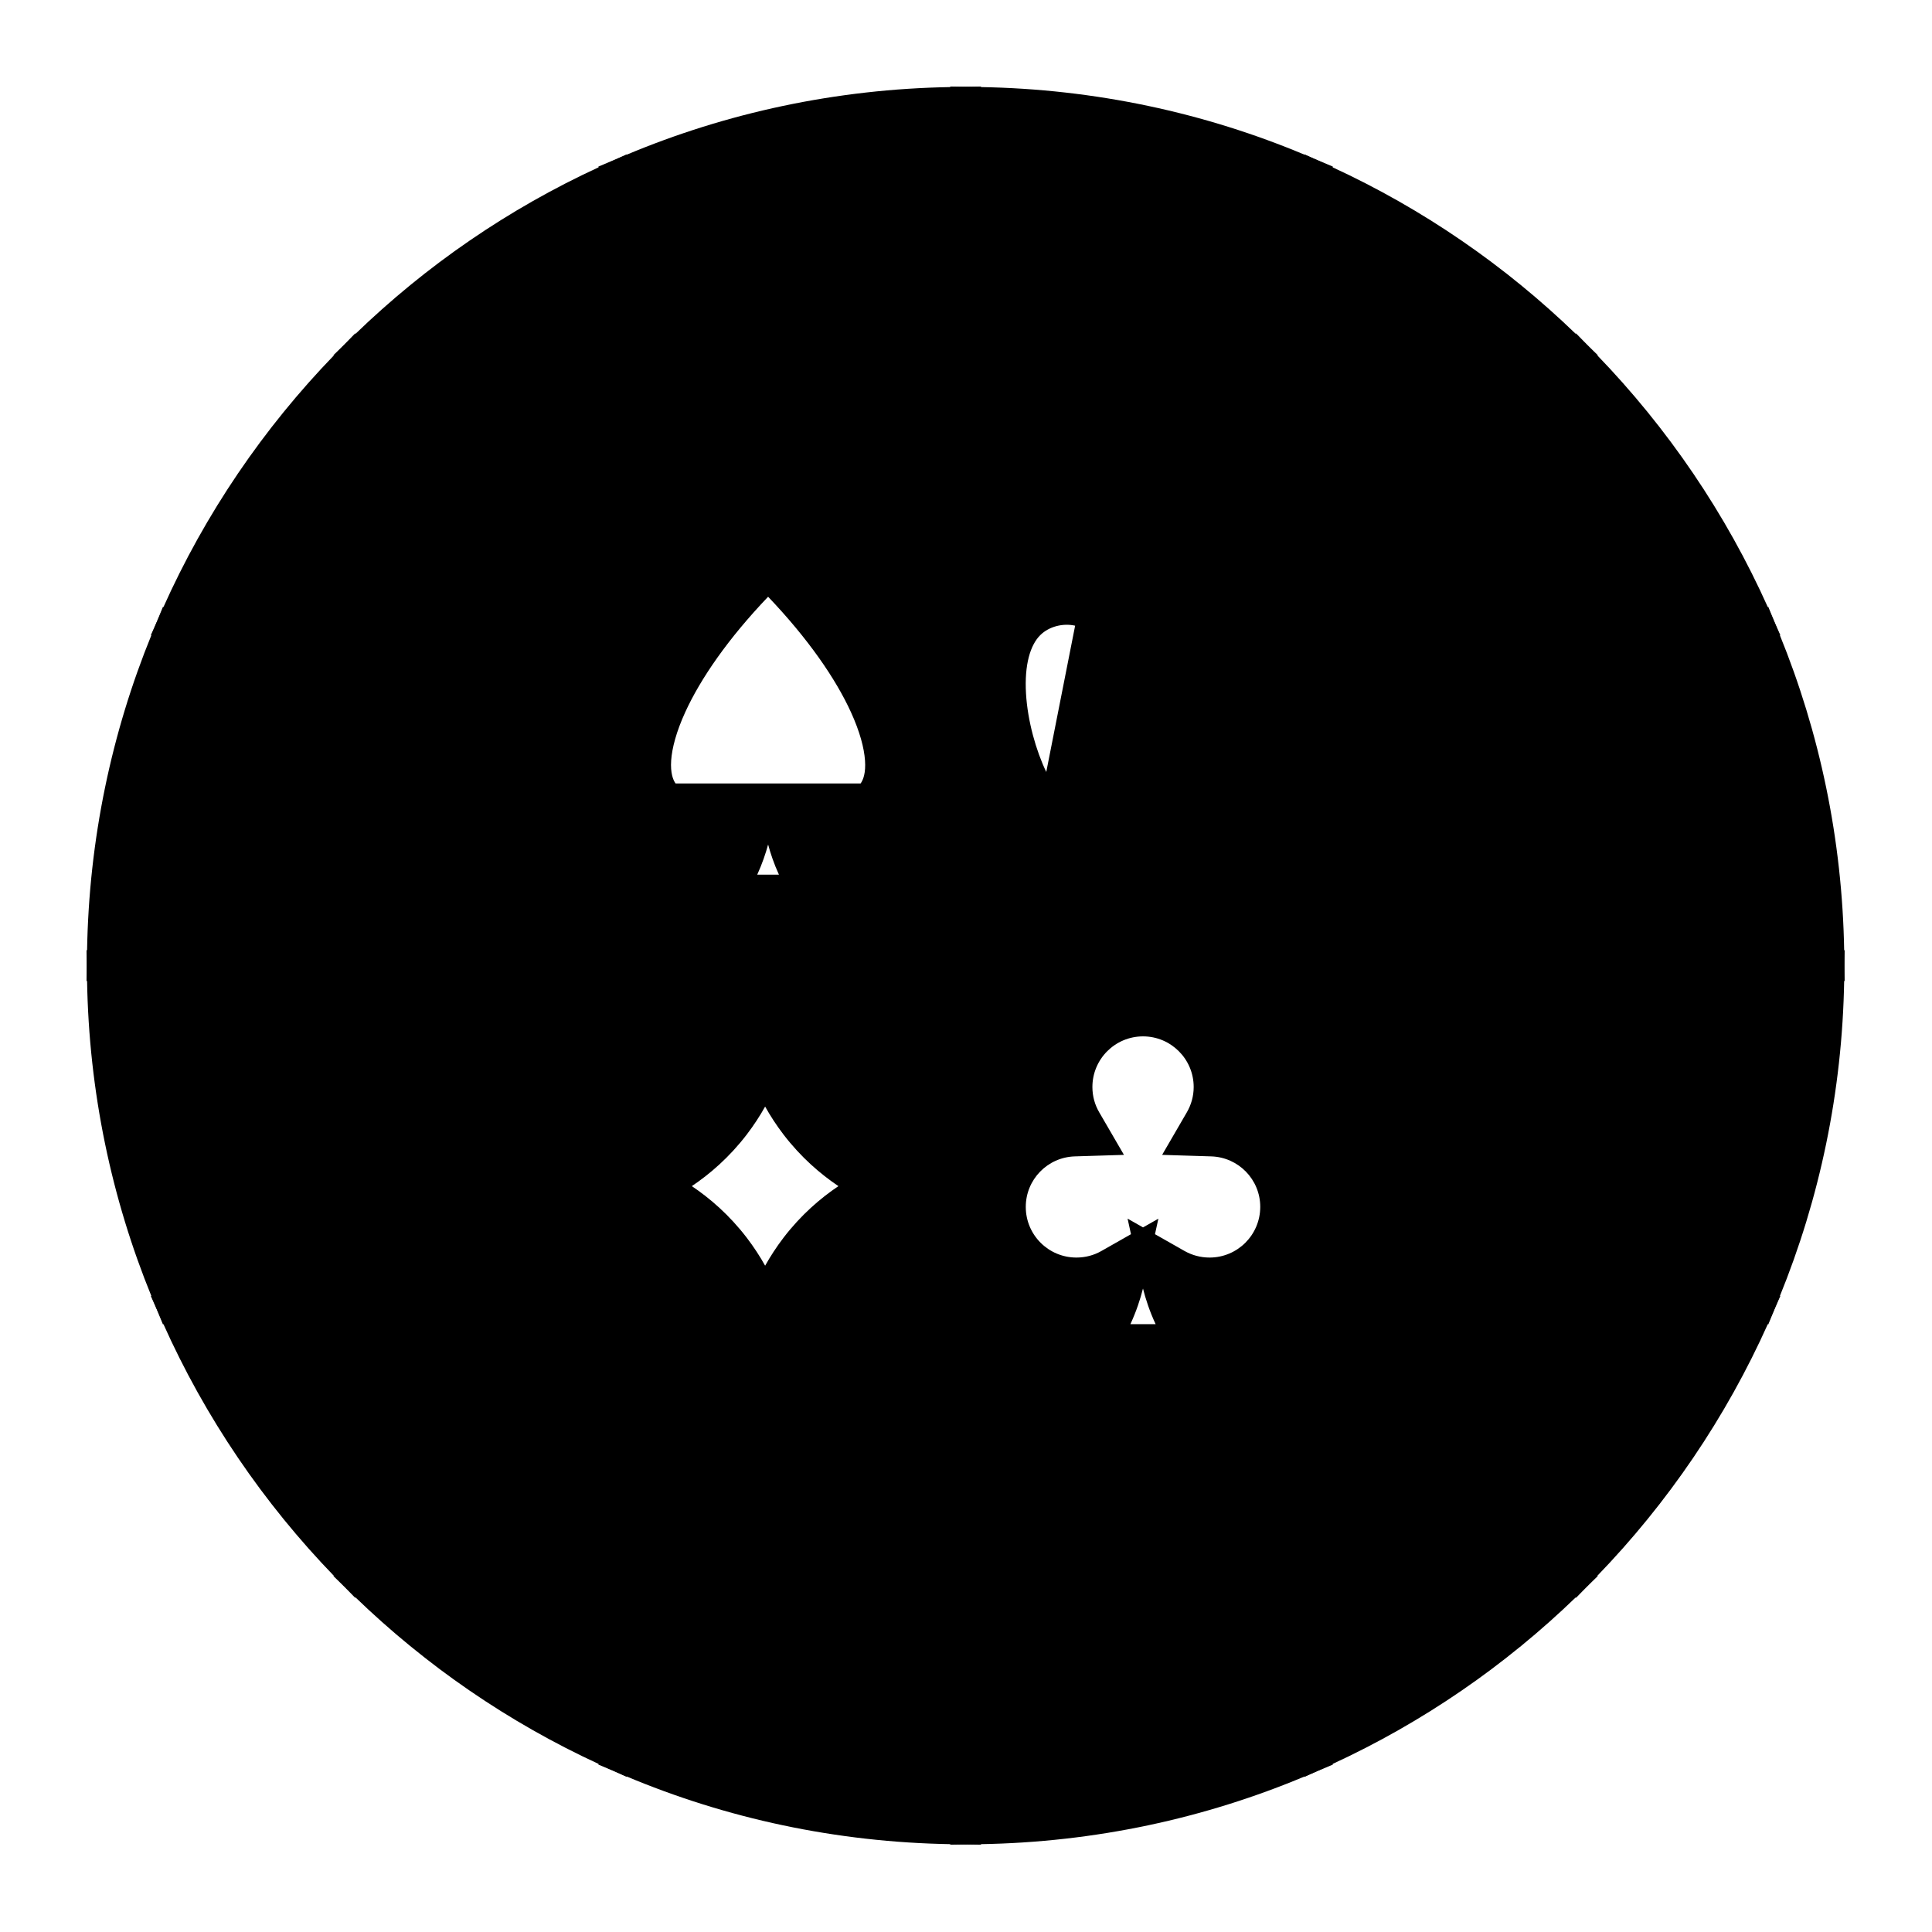 <svg width="33" height="33" viewBox="0 0 33 33" xmlns="http://www.w3.org/2000/svg">
<g clip-path="url(#clip0_2901:98631)">
<path d="M4.035 16.722L4.026 16.231H3.535H1.987H1.478L1.487 16.739C1.518 18.65 1.906 20.475 2.591 22.151L2.783 22.621L3.25 22.422L4.674 21.814L5.127 21.622L4.942 21.166C4.383 19.79 4.064 18.292 4.035 16.722Z" />
<path d="M28.951 16.265L28.96 16.756H29.451H31H31.508L31.5 16.247C31.469 14.337 31.08 12.512 30.396 10.836L30.204 10.366L29.737 10.565L28.312 11.172L27.86 11.365L28.045 11.82C28.604 13.197 28.923 14.695 28.951 16.265Z" />
<path d="M10.424 29.676L10.22 30.14L10.688 30.337C12.404 31.06 14.281 31.468 16.247 31.5L16.755 31.508V31V29.451V28.96L16.264 28.951C14.648 28.922 13.107 28.586 11.697 27.996L11.243 27.806L11.046 28.257L10.424 29.676Z" />
<path d="M7.526 7.85L7.867 7.497L7.52 7.149L6.425 6.055L6.066 5.695L5.712 6.061C4.501 7.312 3.505 8.773 2.785 10.384L2.577 10.848L3.045 11.048L4.47 11.655L4.921 11.847L5.122 11.4C5.716 10.079 6.533 8.88 7.526 7.85Z" />
<path d="M7.85 25.46L7.497 25.119L7.15 25.466L6.055 26.561L5.696 26.921L6.061 27.274C7.275 28.449 8.685 29.421 10.239 30.136L10.701 30.349L10.906 29.883L11.528 28.465L11.725 28.016L11.28 27.81C10.006 27.221 8.849 26.423 7.85 25.46Z" />
<path d="M5.122 21.587L4.921 21.14L4.47 21.332L3.045 21.939L2.577 22.139L2.785 22.603C3.505 24.214 4.501 25.675 5.712 26.926L6.066 27.291L6.425 26.932L7.52 25.837L7.867 25.49L7.526 25.137C6.533 24.107 5.716 22.907 5.122 21.587Z" />
<path d="M4.942 11.82L5.127 11.365L4.674 11.172L3.25 10.565L2.783 10.366L2.591 10.836C1.906 12.512 1.518 14.337 1.487 16.247L1.478 16.756H1.987H3.535H4.026L4.035 16.265C4.064 14.695 4.383 13.197 4.942 11.82Z" />
<path d="M25.137 7.526L25.49 7.867L25.837 7.52L26.932 6.425L27.291 6.066L26.926 5.713C25.712 4.538 24.302 3.566 22.748 2.851L22.285 2.638L22.081 3.104L21.459 4.522L21.262 4.971L21.707 5.177C22.98 5.766 24.138 6.563 25.137 7.526Z" />
<path d="M27.865 11.4L28.066 11.847L28.517 11.655L29.941 11.048L30.409 10.848L30.202 10.384C29.481 8.773 28.485 7.312 27.274 6.06L26.921 5.695L26.561 6.055L25.466 7.149L25.119 7.497L25.46 7.85C26.453 8.88 27.27 10.079 27.865 11.4Z" />
<path d="M22.563 3.311L22.767 2.846L22.299 2.649C20.583 1.927 18.705 1.519 16.74 1.487L16.231 1.478V1.987V3.535V4.026L16.722 4.035C18.339 4.065 19.88 4.4 21.289 4.99L21.743 5.18L21.94 4.73L22.563 3.311Z" />
<path d="M16.265 4.035L16.756 4.026V3.535V1.987V1.478L16.247 1.487C14.282 1.519 12.404 1.927 10.688 2.649L10.22 2.846L10.424 3.311L11.047 4.73L11.244 5.18L11.698 4.99C13.107 4.4 14.648 4.065 16.265 4.035Z" />
<path d="M11.28 5.177L11.725 4.971L11.528 4.522L10.906 3.104L10.701 2.638L10.239 2.851C8.685 3.566 7.274 4.538 6.061 5.713L5.696 6.066L6.055 6.425L7.15 7.52L7.497 7.867L7.85 7.526C8.849 6.563 10.007 5.766 11.28 5.177Z" />
<path d="M16.493 5.819C10.607 5.819 5.819 10.607 5.819 16.493C5.819 22.38 10.607 27.168 16.493 27.168C22.379 27.168 27.168 22.38 27.168 16.493C27.167 10.607 22.379 5.819 16.493 5.819ZM16.493 25.419C11.572 25.419 7.568 21.415 7.568 16.493C7.568 11.573 11.572 7.568 16.493 7.568C21.414 7.568 25.418 11.572 25.418 16.493C25.418 21.414 21.414 25.419 16.493 25.419Z" />
<path d="M11.539 13.382C11.54 13.382 11.54 13.382 11.54 13.382C11.549 13.395 11.592 13.454 11.726 13.512C11.872 13.575 12.152 13.646 12.65 13.617L12.947 13.6L12.943 13.58L13.12 13.59L13.296 13.58L13.292 13.6L13.59 13.617C14.088 13.646 14.367 13.575 14.514 13.512C14.648 13.454 14.691 13.394 14.7 13.382C14.7 13.382 14.7 13.382 14.7 13.382L11.539 13.382ZM11.539 13.382C11.495 13.32 11.45 13.203 11.464 12.989C11.479 12.776 11.552 12.498 11.704 12.165C11.966 11.591 12.437 10.908 13.12 10.193C13.802 10.908 14.273 11.591 14.535 12.165C14.687 12.498 14.76 12.776 14.775 12.989C14.79 13.203 14.745 13.32 14.7 13.382L11.539 13.382ZM17.871 13.186L17.871 13.186C18.137 13.743 18.538 14.177 18.912 14.483C19.099 14.636 19.274 14.753 19.415 14.835C19.456 14.859 19.493 14.879 19.527 14.896C19.56 14.879 19.597 14.859 19.638 14.835C19.779 14.753 19.954 14.636 20.141 14.483C20.515 14.177 20.917 13.743 21.183 13.186C21.355 12.826 21.5 12.321 21.528 11.847C21.558 11.353 21.456 11.016 21.284 10.847C21.136 10.702 20.9 10.64 20.69 10.687C20.691 10.687 20.691 10.687 20.689 10.688C20.681 10.692 20.633 10.714 20.549 10.793C20.459 10.877 20.363 10.992 20.272 11.117C20.183 11.24 20.106 11.362 20.051 11.454C20.024 11.5 20.003 11.537 19.988 11.562L19.973 11.591L19.969 11.597L19.969 11.598L19.969 11.598L19.969 11.598L19.969 11.598L19.969 11.598L19.527 12.432L17.871 13.186ZM17.871 13.186C17.698 12.826 17.553 12.321 17.525 11.847C17.496 11.353 17.598 11.016 17.77 10.847L17.77 10.847C17.917 10.702 18.153 10.64 18.364 10.687M17.871 13.186L19.085 11.598L19.085 11.598L19.085 11.598L19.085 11.598L19.085 11.597L19.081 11.591L19.066 11.562C19.051 11.537 19.03 11.5 19.003 11.454C18.948 11.362 18.871 11.24 18.782 11.117C18.691 10.992 18.595 10.877 18.505 10.793C18.421 10.714 18.373 10.692 18.365 10.688C18.363 10.687 18.363 10.687 18.364 10.687M18.364 10.687L18.473 10.199L18.364 10.687C18.364 10.687 18.364 10.687 18.364 10.687ZM13.12 14.425C13.161 14.579 13.22 14.754 13.305 14.94H13.12H12.934C13.019 14.754 13.078 14.579 13.12 14.425ZM12.755 21.141C12.457 20.752 12.125 20.467 11.817 20.26C12.125 20.053 12.457 19.768 12.755 19.379L12.755 19.379C12.877 19.219 12.981 19.059 13.069 18.901C13.157 19.059 13.261 19.219 13.383 19.379C13.681 19.768 14.013 20.053 14.321 20.26C14.013 20.467 13.681 20.752 13.383 21.141C13.261 21.301 13.157 21.462 13.069 21.619C12.981 21.461 12.877 21.301 12.755 21.141ZM19.523 22.009C19.568 22.187 19.635 22.395 19.739 22.618H19.523H19.308C19.411 22.395 19.478 22.188 19.523 22.009ZM19.524 20.965L19.26 20.815L19.318 21.081L18.811 21.369C18.686 21.44 18.541 21.48 18.386 21.48C17.908 21.48 17.521 21.093 17.521 20.615C17.521 20.147 17.893 19.766 18.359 19.752L19.198 19.726L18.776 19C18.701 18.872 18.659 18.725 18.659 18.567C18.659 18.09 19.046 17.702 19.524 17.702C20.001 17.702 20.389 18.09 20.389 18.567C20.389 18.725 20.346 18.872 20.271 19.001L19.85 19.726L20.688 19.752C21.154 19.766 21.526 20.147 21.526 20.615C21.525 21.093 21.138 21.48 20.66 21.48C20.505 21.48 20.36 21.439 20.235 21.369L19.728 21.081L19.786 20.816L19.524 20.965ZM16.493 7.044C11.283 7.044 7.044 11.283 7.044 16.493C7.044 21.704 11.283 25.943 16.493 25.943C21.704 25.943 25.943 21.704 25.943 16.493C25.943 11.283 21.704 7.044 16.493 7.044Z" />
<path d="M29.482 16.493C29.482 9.331 23.656 3.505 16.494 3.505C9.331 3.505 3.505 9.331 3.505 16.493C3.505 23.655 9.331 29.482 16.494 29.482C23.656 29.482 29.482 23.655 29.482 16.493ZM16.494 26.643C10.897 26.643 6.343 22.09 6.343 16.493C6.343 10.897 10.897 6.343 16.494 6.343C22.09 6.343 26.644 10.897 26.644 16.493C26.643 22.09 22.09 26.643 16.494 26.643Z" />
<path d="M21.707 27.81L21.262 28.016L21.459 28.465L22.081 29.883L22.285 30.349L22.748 30.136C24.302 29.421 25.712 28.449 26.926 27.274L27.291 26.921L26.932 26.561L25.837 25.466L25.49 25.119L25.136 25.46C24.138 26.423 22.98 27.221 21.707 27.81Z" />
<path d="M16.722 28.951L16.231 28.96V29.451V31V31.508L16.74 31.5C18.706 31.468 20.583 31.059 22.299 30.337L22.767 30.14L22.563 29.676L21.94 28.257L21.743 27.807L21.289 27.996C19.88 28.586 18.339 28.922 16.722 28.951Z" />
<path d="M28.045 21.166L27.86 21.622L28.312 21.814L29.737 22.422L30.204 22.621L30.396 22.151C31.08 20.475 31.469 18.65 31.5 16.739L31.508 16.231H31H29.451H28.96L28.951 16.722C28.923 18.292 28.604 19.79 28.045 21.166Z" />
<path d="M25.46 25.137L25.119 25.49L25.466 25.837L26.561 26.932L26.921 27.291L27.274 26.926C28.485 25.675 29.481 24.214 30.202 22.603L30.409 22.138L29.941 21.939L28.517 21.332L28.066 21.14L27.864 21.587C27.27 22.908 26.453 24.107 25.46 25.137Z" />
</g>
<defs>
<clipPath id="clip0_2901:98631">
<rect width="32" height="32" transform="translate(0.5 0.5)"/>
</clipPath>
</defs>
</svg>
